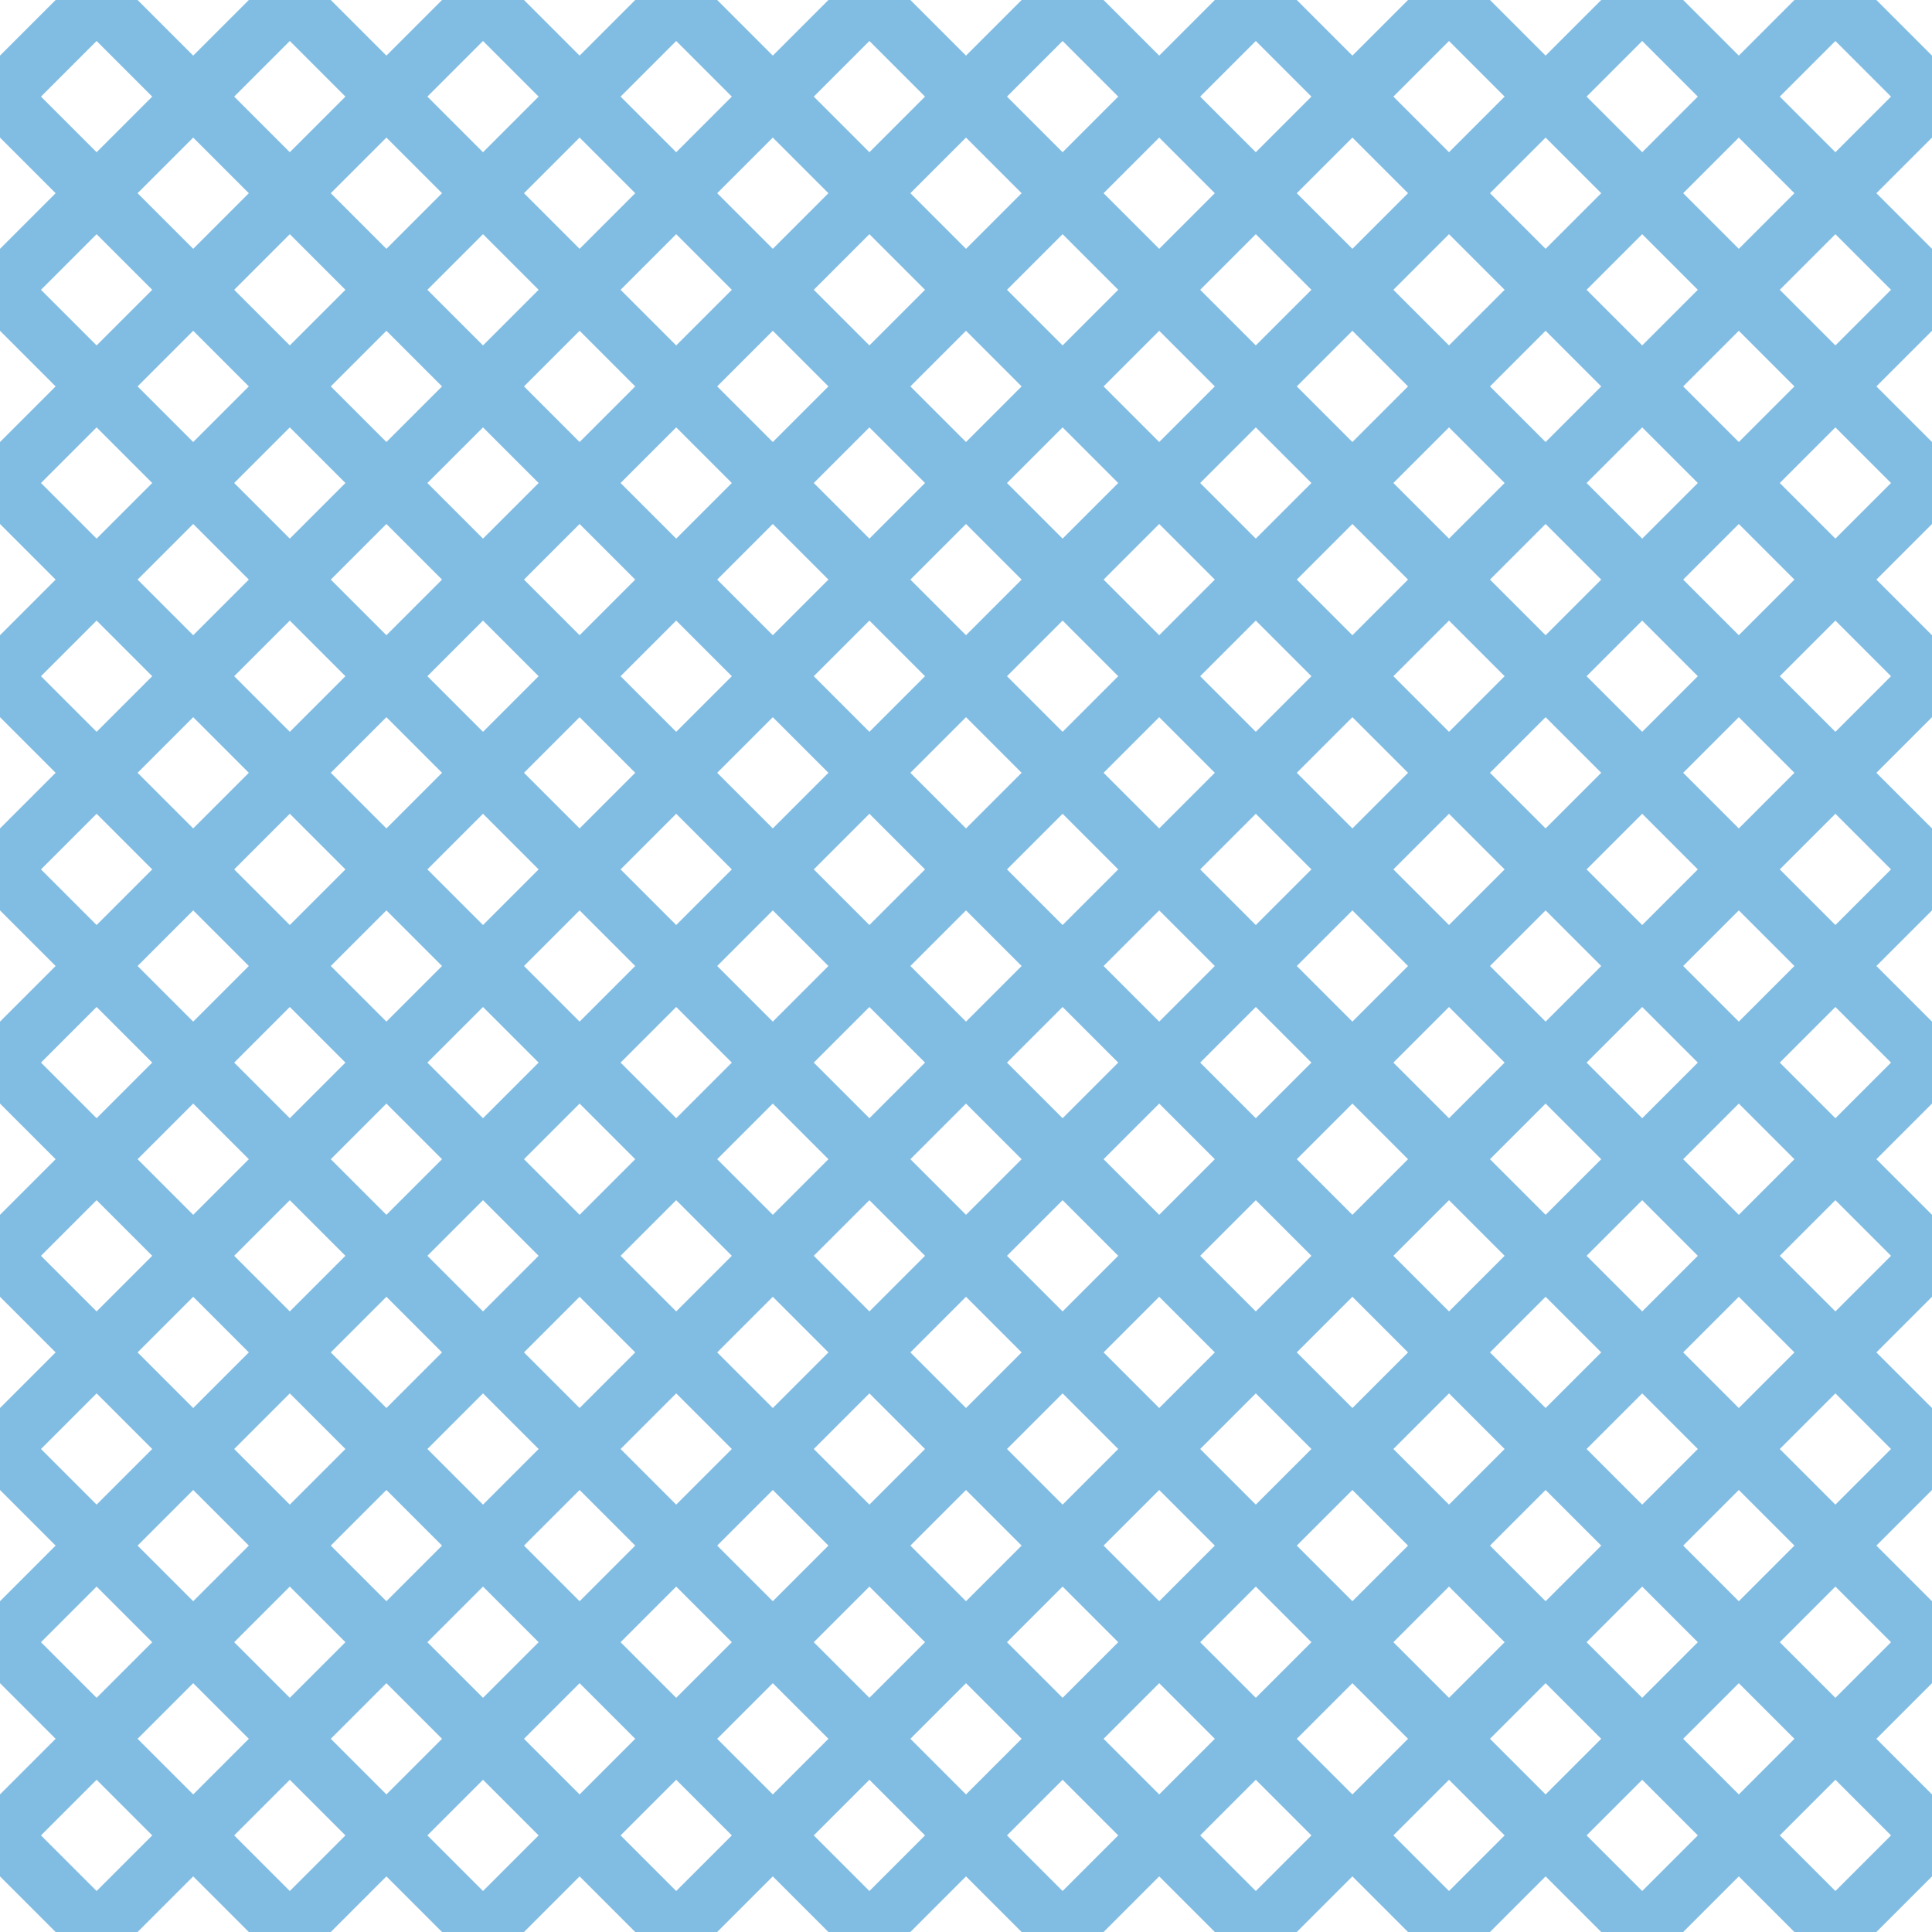 <?xml version="1.0" encoding="UTF-8"?>
<svg xmlns="http://www.w3.org/2000/svg" xmlns:xlink="http://www.w3.org/1999/xlink" style="isolation:isolate" viewBox="0 0 200 200" width="200" height="200">
<line x1='10' y1='0' x2='0' y2='10' stroke-width='6' stroke-linecap='square' stroke='#81BDE3' />
<line x1='30' y1='0' x2='0' y2='30' stroke-width='6' stroke-linecap='square' stroke='#81BDE3' />
<line x1='50' y1='0' x2='0' y2='50' stroke-width='6' stroke-linecap='square' stroke='#81BDE3' />
<line x1='70' y1='0' x2='0' y2='70' stroke-width='6' stroke-linecap='square' stroke='#81BDE3' />
<line x1='90' y1='0' x2='0' y2='90' stroke-width='6' stroke-linecap='square' stroke='#81BDE3' />
<line x1='110' y1='0' x2='0' y2='110' stroke-width='6' stroke-linecap='square' stroke='#81BDE3' />
<line x1='130' y1='0' x2='0' y2='130' stroke-width='6' stroke-linecap='square' stroke='#81BDE3' />
<line x1='150' y1='0' x2='0' y2='150' stroke-width='6' stroke-linecap='square' stroke='#81BDE3' />
<line x1='170' y1='0' x2='0' y2='170' stroke-width='6' stroke-linecap='square' stroke='#81BDE3' />
<line x1='190' y1='0' x2='0' y2='190' stroke-width='6' stroke-linecap='square' stroke='#81BDE3' />
<line x1='200' y1='10' x2='10' y2='200' stroke-width='6' stroke-linecap='square' stroke='#81BDE3' />
<line x1='200' y1='30' x2='30' y2='200' stroke-width='6' stroke-linecap='square' stroke='#81BDE3' />
<line x1='200' y1='50' x2='50' y2='200' stroke-width='6' stroke-linecap='square' stroke='#81BDE3' />
<line x1='200' y1='70' x2='70' y2='200' stroke-width='6' stroke-linecap='square' stroke='#81BDE3' />
<line x1='200' y1='90' x2='90' y2='200' stroke-width='6' stroke-linecap='square' stroke='#81BDE3' />
<line x1='200' y1='110' x2='110' y2='200' stroke-width='6' stroke-linecap='square' stroke='#81BDE3' />
<line x1='200' y1='130' x2='130' y2='200' stroke-width='6' stroke-linecap='square' stroke='#81BDE3' />
<line x1='200' y1='150' x2='150' y2='200' stroke-width='6' stroke-linecap='square' stroke='#81BDE3' />
<line x1='200' y1='170' x2='170' y2='200' stroke-width='6' stroke-linecap='square' stroke='#81BDE3' />
<line x1='200' y1='190' x2='190' y2='200' stroke-width='6' stroke-linecap='square' stroke='#81BDE3' />
<line x1='0' y1='10' x2='190' y2='200' stroke-width='6' stroke-linecap='square' stroke='#81BDE3' />
<line x1='0' y1='30' x2='170' y2='200' stroke-width='6' stroke-linecap='square' stroke='#81BDE3' />
<line x1='0' y1='50' x2='150' y2='200' stroke-width='6' stroke-linecap='square' stroke='#81BDE3' />
<line x1='0' y1='70' x2='130' y2='200' stroke-width='6' stroke-linecap='square' stroke='#81BDE3' />
<line x1='0' y1='90' x2='110' y2='200' stroke-width='6' stroke-linecap='square' stroke='#81BDE3' />
<line x1='0' y1='110' x2='90' y2='200' stroke-width='6' stroke-linecap='square' stroke='#81BDE3' />
<line x1='0' y1='130' x2='70' y2='200' stroke-width='6' stroke-linecap='square' stroke='#81BDE3' />
<line x1='0' y1='150' x2='50' y2='200' stroke-width='6' stroke-linecap='square' stroke='#81BDE3' />
<line x1='0' y1='170' x2='30' y2='200' stroke-width='6' stroke-linecap='square' stroke='#81BDE3' />
<line x1='0' y1='190' x2='10' y2='200' stroke-width='6' stroke-linecap='square' stroke='#81BDE3' />
<line x1='10' y1='0' x2='200' y2='190' stroke-width='6' stroke-linecap='square' stroke='#81BDE3' />
<line x1='30' y1='0' x2='200' y2='170' stroke-width='6' stroke-linecap='square' stroke='#81BDE3' />
<line x1='50' y1='0' x2='200' y2='150' stroke-width='6' stroke-linecap='square' stroke='#81BDE3' />
<line x1='70' y1='0' x2='200' y2='130' stroke-width='6' stroke-linecap='square' stroke='#81BDE3' />
<line x1='90' y1='0' x2='200' y2='110' stroke-width='6' stroke-linecap='square' stroke='#81BDE3' />
<line x1='110' y1='0' x2='200' y2='90' stroke-width='6' stroke-linecap='square' stroke='#81BDE3' />
<line x1='130' y1='0' x2='200' y2='70' stroke-width='6' stroke-linecap='square' stroke='#81BDE3' />
<line x1='150' y1='0' x2='200' y2='50' stroke-width='6' stroke-linecap='square' stroke='#81BDE3' />
<line x1='170' y1='0' x2='200' y2='30' stroke-width='6' stroke-linecap='square' stroke='#81BDE3' />
<line x1='190' y1='0' x2='200' y2='10' stroke-width='6' stroke-linecap='square' stroke='#81BDE3' />
</svg>
